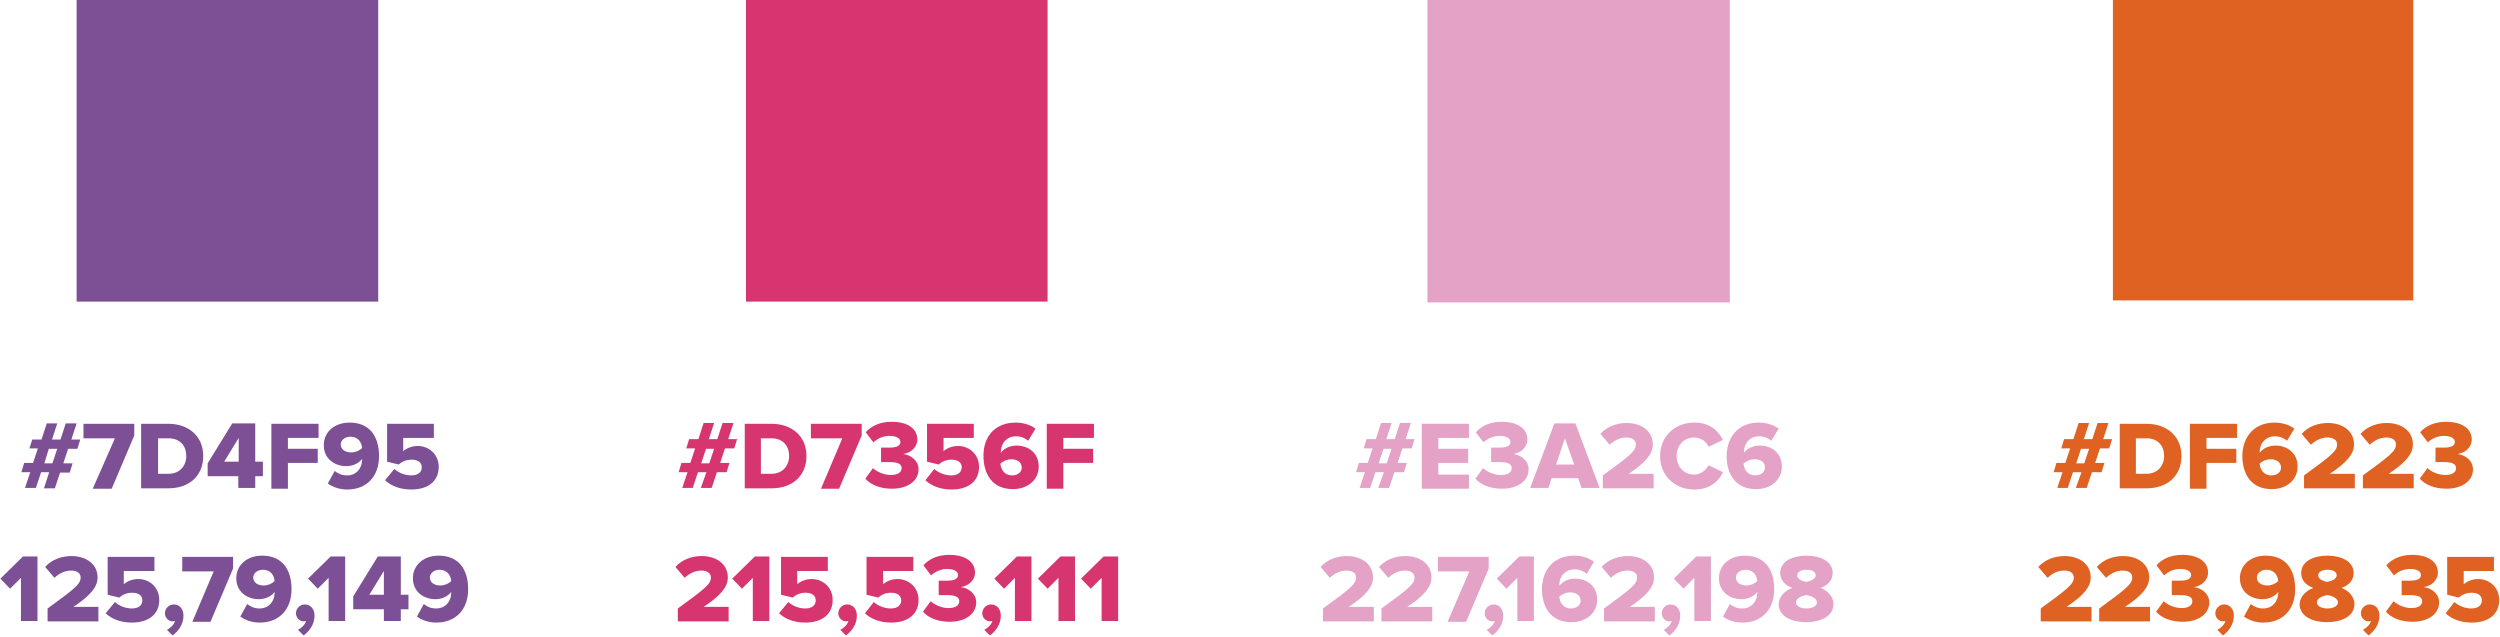 <?xml version="1.0" encoding="UTF-8"?>
<svg width="620px" height="158px" viewBox="0 0 620 158" version="1.1" xmlns="http://www.w3.org/2000/svg" xmlns:xlink="http://www.w3.org/1999/xlink">
    <title>Group 6</title>
    <g id="Page-1" stroke="none" stroke-width="1" fill="none" fill-rule="evenodd">
        <g id="Group-6" fill-rule="nonzero">
            <g id="Group-2" fill="#7D4F95">
                <rect id="purple" x="19" y="0" width="74.8" height="74.8"></rect>
                <g id="Group" transform="translate(5, 104)">
                    <path d="M7.2,13.1 L5.2,13.1 L3.9,17 L1.2,17 L2.5,13.1 L0.3,13.1 L1,10.8 L3.2,10.8 L4.4,7.2 L2.3,7.2 L3,5 L5.3,5 L6.6,1 L9.2,1 L7.9,5 L10,5 L11.3,1 L14,1 L12.7,5 L14.9,5 L14.2,7.3 L11.9,7.3 L10.7,10.9 L13,10.9 L12.3,13.2 L9.9,13.2 L8.6,17.1 L5.9,17.1 L7.2,13.1 Z M7.1,7.3 L6,10.9 L8,10.9 L9.2,7.3 L7.1,7.3 L7.1,7.3 Z" id="Shape"></path>
                    <polygon id="Path" points="23.5 4.7 15.7 4.7 15.7 1.1 28.3 1.1 28.3 4 22.7 17.2 18 17.2"></polygon>
                    <path d="M30,1.1 L36.7,1.1 C41.7,1.1 45.4,4.1 45.4,9.1 C45.4,14.1 41.8,17.1 36.8,17.1 L30,17.1 L30,1.1 Z M36.8,13.5 C39.6,13.5 41.2,11.5 41.2,9.1 C41.2,6.6 39.7,4.7 36.8,4.7 L34.2,4.7 L34.2,13.5 L36.8,13.5 L36.8,13.5 Z" id="Shape"></path>
                    <path d="M54.2,14.1 L46.5,14.1 L46.5,10.9 L52.6,1 L58.3,1 L58.3,10.5 L60.2,10.5 L60.2,14.1 L58.3,14.1 L58.3,17 L54.1,17 L54.1,14.1 L54.2,14.1 Z M50.6,10.5 L54.2,10.5 L54.2,4.6 L50.6,10.5 Z" id="Shape"></path>
                    <polygon id="Path" points="62.3 1.1 74 1.1 74 4.6 66.4 4.6 66.4 7.3 73.8 7.3 73.8 10.8 66.4 10.8 66.4 17.2 62.3 17.2 62.3 1.1"></polygon>
                    <path d="M78,12.8 C78.9,13.5 79.8,13.9 81.1,13.9 C83.3,13.9 84.8,12.2 84.8,10 L84.8,9.8 C84,10.9 82.5,11.6 80.9,11.6 C78,11.6 75.3,9.8 75.3,6.4 C75.3,3.1 78,0.8 81.7,0.8 C86.8,0.8 89,4.4 89,9.1 C89,14.2 85.9,17.4 81.1,17.4 C79.2,17.4 77.5,16.8 76.3,15.9 L78,12.8 Z M81.9,4.3 C80.4,4.3 79.5,5.3 79.5,6.2 C79.5,7.6 80.8,8.2 82.1,8.2 C83.1,8.2 84.1,7.8 84.8,7.1 C84.7,5.8 83.9,4.3 81.9,4.3 Z" id="Shape"></path>
                    <path d="M92.8,12.3 C93.9,13.3 95.5,13.9 97,13.9 C98.8,13.9 99.6,13 99.6,11.9 C99.6,10.8 98.8,10 97.1,10 C95.8,10 94.8,10.4 93.9,11.2 L91,10.5 L91,1.1 L102.6,1.1 L102.6,4.6 L95,4.6 L95,7.9 C95.9,7.1 97.2,6.6 98.6,6.6 C101.3,6.6 103.8,8.6 103.8,11.8 C103.8,15.3 101.2,17.4 97,17.4 C94.2,17.4 92,16.5 90.5,15.1 L92.8,12.3 Z" id="Path"></path>
                </g>
                <g id="Group" transform="translate(0, 137)">
                    <polygon id="Path" points="5.2 6.3 2.5 9 0.1 6.5 5.7 1 9.3 1 9.3 17 5.2 17"></polygon>
                    <path d="M11.8,13.9 C18.7,8.9 20,7.8 20,6.2 C20,5.1 19,4.5 17.7,4.5 C16,4.5 14.7,5.2 13.5,6.3 L11.2,3.6 C12.9,1.7 15.4,0.9 17.7,0.9 C21.5,0.9 24.2,3 24.2,6.2 C24.2,8.6 22.4,10.7 18.2,13.5 L24.4,13.5 L24.4,17.1 L11.8,17.1 L11.8,13.9 Z" id="Path"></path>
                    <path d="M28.5,12.3 C29.6,13.3 31.2,13.9 32.7,13.9 C34.5,13.9 35.3,13 35.3,11.9 C35.3,10.8 34.5,10 32.8,10 C31.5,10 30.5,10.4 29.6,11.2 L26.7,10.5 L26.7,1.1 L38.3,1.1 L38.3,4.6 L30.7,4.6 L30.7,7.9 C31.6,7.1 32.9,6.6 34.3,6.6 C37,6.6 39.5,8.6 39.5,11.8 C39.5,15.3 36.9,17.4 32.7,17.4 C29.9,17.4 27.7,16.5 26.2,15.1 L28.5,12.3 Z" id="Path"></path>
                </g>
                <path d="M41.4,156.2 C42.2,155.8 43.2,154.9 43.4,154 C43.3,154 43.1,154.1 42.8,154.1 C41.8,154.1 40.9,153.2 40.9,152.1 C40.9,150.9 41.9,149.9 43.1,149.9 C44.4,149.9 45.5,150.9 45.5,152.7 C45.5,154.7 44.4,156.4 42.8,157.6 L41.4,156.2 Z" id="Path"></path>
                <polygon id="Path" points="53 141.7 45.2 141.7 45.2 138.1 57.8 138.1 57.8 141 52.2 154.2 47.7 154.2"></polygon>
                <path d="M61.3,149.8 C62.2,150.5 63.1,150.9 64.4,150.9 C66.6,150.9 68.1,149.2 68.1,147 L68.1,146.8 C67.3,147.9 65.8,148.6 64.2,148.6 C61.3,148.6 58.6,146.8 58.6,143.4 C58.6,140.1 61.3,137.8 65,137.8 C70.1,137.8 72.3,141.4 72.3,146.1 C72.3,151.2 69.2,154.4 64.4,154.4 C62.5,154.4 60.8,153.8 59.6,152.9 L61.3,149.8 Z M65.2,141.3 C63.7,141.3 62.8,142.3 62.8,143.2 C62.8,144.6 64.1,145.2 65.4,145.2 C66.4,145.2 67.4,144.8 68.1,144.1 C68,142.8 67.2,141.3 65.2,141.3 Z" id="Shape"></path>
                <path d="M73.9,156.2 C74.7,155.8 75.7,154.9 75.9,154 C75.8,154 75.6,154.1 75.3,154.1 C74.3,154.1 73.4,153.2 73.4,152.1 C73.4,150.9 74.4,149.9 75.6,149.9 C76.9,149.9 78,150.9 78,152.7 C78,154.7 76.9,156.4 75.3,157.6 L73.9,156.2 Z" id="Path"></path>
                <g id="Group" transform="translate(76, 137)">
                    <polygon id="Path" points="5.5 6.3 2.8 9 0.4 6.5 6 1 9.6 1 9.6 17 5.5 17 5.5 6.3"></polygon>
                    <path d="M19.3,14.1 L11.6,14.1 L11.6,10.9 L17.7,1 L23.4,1 L23.4,10.5 L25.3,10.5 L25.3,14.1 L23.4,14.1 L23.4,17 L19.2,17 L19.2,14.1 L19.3,14.1 Z M15.6,10.5 L19.2,10.5 L19.2,4.6 L15.6,10.5 Z" id="Shape"></path>
                    <path d="M29.1,12.8 C30,13.5 30.9,13.9 32.2,13.9 C34.4,13.9 35.9,12.2 35.9,10 L35.9,9.8 C35.1,10.9 33.6,11.6 32,11.6 C29.1,11.6 26.4,9.8 26.4,6.4 C26.4,3.1 29.1,0.8 32.8,0.8 C37.9,0.8 40.1,4.4 40.1,9.1 C40.1,14.2 37,17.4 32.2,17.4 C30.3,17.4 28.6,16.8 27.4,15.9 L29.1,12.8 Z M33,4.3 C31.5,4.3 30.6,5.3 30.6,6.2 C30.6,7.6 31.9,8.2 33.2,8.2 C34.2,8.2 35.2,7.8 35.9,7.1 C35.8,5.8 35,4.3 33,4.3 Z" id="Shape"></path>
                </g>
            </g>
            <g id="Group-3" transform="translate(167, 0)" fill="#D7356F">
                <rect id="pink" x="18" y="0" width="74.8" height="74.8"></rect>
                <g id="Group" transform="translate(1, 104)">
                    <path d="M7.2,13.1 L5.1,13.1 L3.8,17 L1.2,17 L2.5,13.1 L0.3,13.1 L1,10.8 L3.2,10.8 L4.4,7.2 L2.2,7.2 L2.9,4.9 L5.2,4.9 L6.5,0.9 L9.1,0.9 L7.8,4.9 L9.9,4.9 L11.2,0.9 L13.9,0.9 L12.6,4.9 L14.8,4.9 L14.1,7.2 L11.8,7.2 L10.6,10.8 L12.9,10.8 L12.2,13.1 L9.8,13.1 L8.5,17 L5.8,17 L7.2,13.1 Z M7.1,7.3 L5.9,10.9 L7.9,10.9 L9.1,7.3 L7.1,7.3 Z" id="Shape"></path>
                    <path d="M16.6,1.1 L23.3,1.1 C28.3,1.1 32,4.1 32,9.1 C32,14.1 28.4,17.1 23.4,17.1 L16.7,17.1 L16.7,1.1 L16.6,1.1 Z M23.3,13.5 C26.1,13.5 27.7,11.5 27.7,9.1 C27.7,6.6 26.2,4.7 23.3,4.7 L20.7,4.7 L20.7,13.5 L23.3,13.5 L23.3,13.5 Z" id="Shape"></path>
                    <polygon id="Path" points="40.9 4.7 33.1 4.7 33.1 1.1 45.7 1.1 45.7 4 40.1 17.2 35.6 17.2"></polygon>
                    <path d="M48.5,12.1 C49.7,13.2 51.5,13.8 52.9,13.8 C54.7,13.8 55.6,13.1 55.6,12.1 C55.6,11.2 54.9,10.6 52.7,10.6 C52,10.6 50.8,10.6 50.5,10.6 L50.5,7 C50.8,7 52.1,7 52.7,7 C54.4,7 55.3,6.5 55.3,5.6 C55.3,4.6 54.1,4.1 52.6,4.1 C51.1,4.1 49.7,4.7 48.6,5.7 L46.7,3.2 C48,1.7 50.2,0.6 53.1,0.6 C57.2,0.6 59.5,2.4 59.5,5 C59.5,6.9 57.9,8.3 56,8.6 C57.7,8.8 59.8,10.1 59.8,12.4 C59.8,15.2 57.2,17.2 53.2,17.2 C50.1,17.2 47.8,16.1 46.6,14.7 L48.5,12.1 Z" id="Path"></path>
                    <path d="M63.7,12.3 C64.8,13.3 66.4,13.9 67.9,13.9 C69.7,13.9 70.5,13 70.5,11.9 C70.5,10.8 69.7,10 68,10 C66.7,10 65.7,10.4 64.8,11.2 L61.9,10.5 L61.9,1.1 L73.5,1.1 L73.5,4.6 L66,4.6 L66,7.9 C66.9,7.1 68.2,6.6 69.6,6.6 C72.3,6.6 74.8,8.6 74.8,11.8 C74.8,15.3 72.2,17.4 68,17.4 C65.2,17.4 63,16.5 61.5,15.1 L63.7,12.3 Z" id="Path"></path>
                    <path d="M83.9,0.8 C85.8,0.8 87.6,1.4 88.8,2.3 L87,5.3 C86.1,4.6 85.2,4.2 83.9,4.2 C81.8,4.2 80.2,5.8 80.2,8.1 L80.2,8.3 C81,7.2 82.5,6.5 84.1,6.5 C87,6.5 89.6,8.3 89.6,11.7 C89.6,15 86.9,17.3 83.2,17.3 C78.1,17.3 75.9,13.6 75.9,9 C75.9,4 79,0.8 83.9,0.8 Z M82.8,9.9 C81.8,9.9 80.8,10.3 80.1,11 C80.2,12.3 81,13.9 83,13.9 C84.6,13.9 85.4,12.9 85.4,12 C85.4,10.5 84.1,9.9 82.8,9.9 Z" id="Shape"></path>
                    <polygon id="Path" points="91.6 1.1 103.3 1.1 103.3 4.6 95.7 4.6 95.7 7.3 103.1 7.3 103.1 10.8 95.7 10.8 95.7 17.2 91.6 17.2"></polygon>
                </g>
                <g id="Group" transform="translate(0, 137)">
                    <path d="M1.1,13.9 C8,8.9 9.3,7.8 9.3,6.2 C9.3,5.1 8.3,4.5 7,4.5 C5.3,4.5 4,5.2 2.8,6.3 L0.5,3.6 C2.2,1.7 4.7,0.9 7,0.9 C10.8,0.9 13.5,3 13.5,6.2 C13.5,8.6 11.7,10.7 7.5,13.5 L13.7,13.5 L13.7,17.1 L1.1,17.1 L1.1,13.9 L1.1,13.9 Z" id="Path"></path>
                    <polygon id="Path" points="19.7 6.3 17 9 14.6 6.5 20.2 1 23.8 1 23.8 17 19.7 17"></polygon>
                    <path d="M28.5,12.3 C29.6,13.3 31.2,13.9 32.7,13.9 C34.5,13.9 35.3,13 35.3,11.9 C35.3,10.8 34.5,10 32.8,10 C31.5,10 30.5,10.4 29.6,11.2 L26.7,10.5 L26.7,1.1 L38.3,1.1 L38.3,4.6 L30.7,4.6 L30.7,7.9 C31.6,7.1 32.9,6.6 34.3,6.6 C37,6.6 39.5,8.6 39.5,11.8 C39.5,15.3 36.9,17.4 32.7,17.4 C29.9,17.4 27.7,16.5 26.2,15.1 L28.5,12.3 Z" id="Path"></path>
                    <path d="M41.4,19.2 C42.2,18.8 43.2,17.9 43.4,17 C43.3,17 43.1,17.1 42.8,17.1 C41.8,17.1 40.9,16.2 40.9,15.1 C40.9,13.9 41.9,12.9 43.1,12.9 C44.4,12.9 45.5,13.9 45.5,15.7 C45.5,17.7 44.4,19.4 42.8,20.6 L41.4,19.2 Z" id="Path"></path>
                    <path d="M49.7,12.3 C50.8,13.3 52.4,13.9 53.9,13.9 C55.7,13.9 56.5,13 56.5,11.9 C56.5,10.8 55.7,10 54,10 C52.7,10 51.7,10.4 50.8,11.2 L47.9,10.5 L47.9,1.1 L59.5,1.1 L59.5,4.6 L52,4.6 L52,7.9 C52.9,7.1 54.2,6.6 55.6,6.6 C58.3,6.6 60.8,8.6 60.8,11.8 C60.8,15.3 58.2,17.4 54,17.4 C51.2,17.4 49,16.5 47.5,15.1 L49.7,12.3 Z" id="Path"></path>
                    <path d="M63.8,12.1 C65,13.2 66.8,13.8 68.2,13.8 C70,13.8 70.9,13.1 70.9,12.1 C70.9,11.2 70.2,10.6 68,10.6 C67.3,10.6 66.1,10.6 65.8,10.6 L65.8,7 C66.1,7 67.4,7 68,7 C69.7,7 70.6,6.5 70.6,5.6 C70.6,4.6 69.4,4.1 67.9,4.1 C66.4,4.1 65,4.7 63.9,5.7 L62,3.2 C63.3,1.7 65.5,0.6 68.4,0.6 C72.5,0.6 74.8,2.4 74.8,5 C74.8,6.9 73.2,8.3 71.3,8.6 C73,8.8 75.1,10.1 75.1,12.4 C75.1,15.2 72.5,17.2 68.5,17.2 C65.4,17.2 63.1,16.1 61.9,14.7 L63.8,12.1 Z" id="Path"></path>
                </g>
                <path d="M77.1,156.2 C77.9,155.8 78.9,154.9 79.1,154 C79,154 78.8,154.1 78.5,154.1 C77.5,154.1 76.6,153.2 76.6,152.1 C76.6,150.9 77.6,149.9 78.8,149.9 C80.1,149.9 81.2,150.9 81.2,152.7 C81.2,154.7 80.1,156.4 78.5,157.6 L77.1,156.2 Z" id="Path"></path>
                <g id="Group" transform="translate(79, 138)">
                    <polygon id="Path" points="5.7 5.3 3 8 0.6 5.5 6.2 0 9.8 0 9.8 16 5.7 16"></polygon>
                    <polygon id="Path" points="16.5 5.3 13.8 8 11.4 5.5 17 0 20.6 0 20.6 16 16.5 16"></polygon>
                    <polygon id="Path" points="27.2 5.3 24.5 8 22.1 5.5 27.7 0 31.3 0 31.3 16 27.2 16 27.2 5.3"></polygon>
                </g>
            </g>
            <g id="Group-4" transform="translate(327, 0)" fill="#E3A2C6">
                <rect id="pink-2" x="27" y="0" width="75" height="75"></rect>
                <g id="Group" transform="translate(9, 104)">
                    <path d="M7.2,13.1 L5.1,13.1 L3.8,17 L1.2,17 L2.5,13.1 L0.3,13.1 L1,10.8 L3.2,10.8 L4.4,7.2 L2.2,7.2 L2.9,4.9 L5.2,4.9 L6.5,0.9 L9.1,0.9 L7.8,4.9 L9.9,4.9 L11.2,0.9 L13.9,0.9 L12.6,4.9 L14.8,4.9 L14.1,7.2 L11.8,7.2 L10.6,10.8 L12.9,10.8 L12.2,13.1 L9.8,13.1 L8.5,17 L5.8,17 L7.2,13.1 Z M7.1,7.3 L5.9,10.9 L7.9,10.9 L9.1,7.3 L7.1,7.3 Z" id="Shape"></path>
                    <polygon id="Path" points="16.6 1.1 28.3 1.1 28.3 4.6 20.7 4.6 20.7 7.3 28.1 7.3 28.1 10.8 20.7 10.8 20.7 13.7 28.3 13.7 28.3 17.2 16.6 17.2"></polygon>
                    <path d="M31.8,12.1 C33,13.2 34.8,13.8 36.2,13.8 C38,13.8 38.9,13.1 38.9,12.1 C38.9,11.2 38.2,10.6 36,10.6 C35.3,10.6 34.1,10.6 33.8,10.6 L33.8,7 C34.1,7 35.4,7 36,7 C37.7,7 38.6,6.5 38.6,5.6 C38.6,4.6 37.4,4.1 35.9,4.1 C34.4,4.1 33,4.7 31.9,5.7 L30,3.2 C31.3,1.7 33.5,0.6 36.4,0.6 C40.5,0.6 42.8,2.4 42.8,5 C42.8,6.9 41.2,8.3 39.3,8.6 C41,8.8 43.1,10.1 43.1,12.4 C43.1,15.2 40.5,17.2 36.5,17.2 C33.4,17.2 31.1,16.1 29.9,14.7 L31.8,12.1 Z" id="Path"></path>
                    <path d="M55.4,14.6 L48.8,14.6 L48,17 L43.5,17 L49.5,1 L54.7,1 L60.7,17 L56.2,17 L55.4,14.6 Z M49.9,11.2 L54.4,11.2 L52.1,4.7 L49.9,11.2 Z" id="Shape"></path>
                    <path d="M61.5,13.9 C68.4,8.9 69.7,7.8 69.7,6.2 C69.7,5.1 68.7,4.5 67.4,4.5 C65.7,4.5 64.4,5.2 63.2,6.3 L60.9,3.6 C62.6,1.7 65.1,0.9 67.4,0.9 C71.2,0.9 73.9,3 73.9,6.2 C73.9,8.6 72.1,10.7 67.9,13.5 L74.1,13.5 L74.1,17.1 L61.5,17.1 L61.5,13.9 L61.5,13.9 Z" id="Path"></path>
                    <path d="M75.7,9.1 C75.7,4.2 79.4,0.8 84.2,0.8 C88.2,0.8 90.2,3 91.3,5.1 L87.7,6.8 C87.2,5.5 85.8,4.5 84.1,4.5 C81.6,4.5 79.8,6.5 79.8,9.1 C79.8,11.7 81.6,13.7 84.1,13.7 C85.8,13.7 87.1,12.6 87.7,11.4 L91.3,13.1 C90.3,15.2 88.2,17.4 84.2,17.4 C79.4,17.4 75.7,14 75.7,9.1 Z" id="Path"></path>
                    <path d="M100.2,0.8 C102.1,0.8 103.9,1.4 105.1,2.3 L103.3,5.3 C102.4,4.6 101.5,4.2 100.2,4.2 C98.1,4.2 96.5,5.8 96.5,8.1 L96.5,8.3 C97.3,7.2 98.8,6.5 100.4,6.5 C103.3,6.5 105.9,8.3 105.9,11.7 C105.9,15 103.2,17.3 99.5,17.3 C94.4,17.3 92.2,13.6 92.2,9 C92.3,4 95.4,0.8 100.2,0.8 Z M99.1,9.9 C98.1,9.9 97.1,10.3 96.4,11 C96.5,12.3 97.3,13.9 99.3,13.9 C100.9,13.9 101.7,12.9 101.7,12 C101.8,10.5 100.5,9.9 99.1,9.9 Z" id="Shape"></path>
                </g>
                <g id="Group" transform="translate(0, 137)">
                    <path d="M1.1,13.9 C8,8.9 9.3,7.8 9.3,6.2 C9.3,5.1 8.3,4.5 7,4.5 C5.3,4.5 4,5.2 2.8,6.3 L0.5,3.6 C2.2,1.7 4.7,0.9 7,0.9 C10.8,0.9 13.5,3 13.5,6.2 C13.5,8.6 11.7,10.7 7.5,13.5 L13.7,13.5 L13.7,17.1 L1.1,17.1 L1.1,13.9 L1.1,13.9 Z" id="Path"></path>
                    <path d="M15.6,13.9 C22.5,8.9 23.8,7.8 23.8,6.2 C23.8,5.1 22.8,4.5 21.5,4.5 C19.8,4.5 18.5,5.2 17.3,6.3 L15,3.6 C16.7,1.7 19.2,0.9 21.5,0.9 C25.3,0.9 28,3 28,6.2 C28,8.6 26.2,10.7 22,13.5 L28.2,13.5 L28.2,17.1 L15.6,17.1 L15.6,13.9 L15.6,13.9 Z" id="Path"></path>
                </g>
                <polygon id="Path" points="37.4 141.7 29.6 141.7 29.6 138.1 42.2 138.1 42.2 141 36.6 154.2 32 154.2"></polygon>
                <path d="M41.7,156.2 C42.5,155.8 43.5,154.9 43.7,154 C43.6,154 43.4,154.1 43.1,154.1 C42.1,154.1 41.2,153.2 41.2,152.1 C41.2,150.9 42.2,149.9 43.4,149.9 C44.7,149.9 45.8,150.9 45.8,152.7 C45.8,154.7 44.7,156.4 43.1,157.6 L41.7,156.2 Z" id="Path"></path>
                <g id="Group" transform="translate(44, 137)">
                    <polygon id="Path" points="5.3 6.3 2.6 9 0.2 6.5 5.8 1 9.4 1 9.4 17 5.3 17 5.3 6.3"></polygon>
                    <path d="M19.4,0.8 C21.3,0.8 23.1,1.4 24.3,2.3 L22.5,5.3 C21.6,4.6 20.7,4.2 19.4,4.2 C17.3,4.2 15.7,5.8 15.7,8.1 L15.7,8.3 C16.5,7.2 18,6.5 19.6,6.5 C22.5,6.5 25.1,8.3 25.1,11.7 C25.1,15 22.4,17.3 18.7,17.3 C13.6,17.3 11.4,13.6 11.4,9 C11.5,4 14.6,0.8 19.4,0.8 Z M18.4,9.9 C17.4,9.9 16.4,10.3 15.7,11 C15.8,12.3 16.6,13.9 18.6,13.9 C20.2,13.9 21,12.9 21,12 C21,10.5 19.7,9.9 18.4,9.9 Z" id="Shape"></path>
                    <path d="M26.8,13.9 C33.7,8.9 35,7.8 35,6.2 C35,5.1 34,4.5 32.7,4.5 C31,4.5 29.7,5.2 28.5,6.3 L26.2,3.6 C27.9,1.7 30.4,0.9 32.7,0.9 C36.5,0.9 39.2,3 39.2,6.2 C39.2,8.6 37.4,10.7 33.2,13.5 L39.4,13.5 L39.4,17.1 L26.8,17.1 L26.8,13.9 L26.8,13.9 Z" id="Path"></path>
                </g>
                <path d="M85.6,156.2 C86.4,155.8 87.4,154.9 87.6,154 C87.5,154 87.3,154.1 87,154.1 C86,154.1 85.1,153.2 85.1,152.1 C85.1,150.9 86.1,149.9 87.3,149.9 C88.6,149.9 89.7,150.9 89.7,152.7 C89.7,154.7 88.6,156.4 87,157.6 L85.6,156.2 Z" id="Path"></path>
                <g id="Group" transform="translate(88, 137)">
                    <polygon id="Path" points="5.2 6.3 2.5 9 0.1 6.5 5.7 1 9.3 1 9.3 17 5.2 17 5.2 6.3"></polygon>
                    <path d="M14,12.8 C14.9,13.5 15.8,13.9 17.1,13.9 C19.3,13.9 20.8,12.2 20.8,10 L20.8,9.8 C20,10.9 18.5,11.6 16.9,11.6 C14,11.6 11.3,9.8 11.3,6.4 C11.3,3.1 14,0.8 17.7,0.8 C22.8,0.8 25,4.4 25,9.1 C25,14.2 21.9,17.4 17.1,17.4 C15.2,17.4 13.5,16.8 12.3,15.9 L14,12.8 Z M17.9,4.3 C16.4,4.3 15.5,5.3 15.5,6.2 C15.5,7.6 16.8,8.2 18.1,8.2 C19.1,8.2 20.1,7.8 20.8,7.1 C20.7,5.8 19.9,4.3 17.9,4.3 Z" id="Shape"></path>
                    <path d="M29.5,8.8 C27.8,8.2 26.5,7 26.5,5.1 C26.5,2 29.9,0.8 33,0.8 C36.1,0.8 39.5,2 39.5,5.1 C39.5,7 38.2,8.2 36.5,8.8 C38.3,9.5 39.7,11 39.7,12.8 C39.7,15.9 36.4,17.3 32.9,17.3 C29.4,17.3 26.1,15.9 26.1,12.8 C26.2,11 27.6,9.5 29.5,8.8 Z M33,10.6 C32,10.7 30.4,11.3 30.4,12.4 C30.4,13.3 31.5,13.9 33,13.9 C34.5,13.9 35.6,13.3 35.6,12.4 C35.6,11.3 34,10.7 33,10.6 Z M33,4.3 C31.6,4.3 30.7,4.9 30.7,5.7 C30.7,6.6 32,7.2 33,7.3 C34,7.1 35.3,6.6 35.3,5.7 C35.3,4.8 34.4,4.3 33,4.3 Z" id="Shape"></path>
                </g>
            </g>
            <g id="Group-5" transform="translate(505, 0)" fill="#DF6223">
                <rect id="pink-3" x="19" y="0" width="74.5" height="74.5"></rect>
                <g id="Group" transform="translate(4, 104)">
                    <path d="M7.2,13.1 L5.1,13.1 L3.8,17 L1.2,17 L2.5,13.1 L0.3,13.1 L1,10.8 L3.2,10.8 L4.4,7.2 L2.2,7.2 L2.9,4.9 L5.2,4.9 L6.5,0.9 L9.1,0.9 L7.8,4.9 L9.9,4.9 L11.2,0.9 L13.9,0.9 L12.6,4.9 L14.8,4.9 L14.1,7.2 L11.8,7.2 L10.6,10.8 L12.9,10.8 L12.2,13.1 L9.8,13.1 L8.5,17 L5.8,17 L7.2,13.1 Z M7.1,7.3 L5.9,10.9 L7.9,10.9 L9.1,7.3 L7.1,7.3 Z" id="Shape"></path>
                    <path d="M16.6,1.1 L23.3,1.1 C28.3,1.1 32,4.1 32,9.1 C32,14.1 28.4,17.1 23.4,17.1 L16.7,17.1 L16.7,1.1 L16.6,1.1 Z M23.3,13.5 C26.1,13.5 27.7,11.5 27.7,9.1 C27.7,6.6 26.2,4.7 23.3,4.7 L20.7,4.7 L20.7,13.5 L23.3,13.5 L23.3,13.5 Z" id="Shape"></path>
                    <polygon id="Path" points="34.1 1.1 45.8 1.1 45.8 4.6 38.2 4.6 38.2 7.3 45.6 7.3 45.6 10.8 38.2 10.8 38.2 17.2 34.1 17.2"></polygon>
                    <path d="M55.1,0.8 C57,0.8 58.8,1.4 60,2.3 L58.2,5.3 C57.3,4.6 56.4,4.2 55.1,4.2 C53,4.2 51.4,5.8 51.4,8.1 L51.4,8.3 C52.2,7.2 53.7,6.5 55.3,6.5 C58.2,6.5 60.8,8.3 60.8,11.7 C60.8,15 58.1,17.3 54.4,17.3 C49.3,17.3 47.1,13.6 47.1,9 C47.2,4 50.3,0.8 55.1,0.8 Z M54.1,9.9 C53.1,9.9 52.1,10.3 51.4,11 C51.5,12.3 52.3,13.9 54.3,13.9 C55.9,13.9 56.7,12.9 56.7,12 C56.7,10.5 55.4,9.9 54.1,9.9 Z" id="Shape"></path>
                    <path d="M62.4,13.9 C69.3,8.9 70.6,7.8 70.6,6.2 C70.6,5.1 69.6,4.5 68.3,4.5 C66.6,4.5 65.3,5.2 64.1,6.3 L61.8,3.6 C63.5,1.7 66,0.9 68.3,0.9 C72.1,0.9 74.8,3 74.8,6.2 C74.8,8.6 73,10.7 68.8,13.5 L75,13.5 L75,17.1 L62.4,17.1 L62.4,13.9 L62.4,13.9 Z" id="Path"></path>
                    <path d="M77,13.9 C83.9,8.9 85.2,7.8 85.2,6.2 C85.2,5.1 84.2,4.5 82.9,4.5 C81.2,4.5 79.9,5.2 78.7,6.3 L76.4,3.6 C78.1,1.7 80.6,0.9 82.9,0.9 C86.7,0.9 89.4,3 89.4,6.2 C89.4,8.6 87.6,10.7 83.4,13.5 L89.6,13.5 L89.6,17.1 L77,17.1 L77,13.9 Z" id="Path"></path>
                    <path d="M93,12.1 C94.2,13.2 96,13.8 97.4,13.8 C99.2,13.8 100.1,13.1 100.1,12.1 C100.1,11.2 99.4,10.6 97.2,10.6 C96.5,10.6 95.3,10.6 95,10.6 L95,7 C95.3,7 96.6,7 97.2,7 C98.9,7 99.8,6.5 99.8,5.6 C99.8,4.6 98.6,4.1 97.1,4.1 C95.6,4.1 94.2,4.7 93.1,5.7 L91.2,3.2 C92.5,1.7 94.7,0.6 97.6,0.6 C101.7,0.6 104,2.4 104,5 C104,6.9 102.4,8.3 100.5,8.6 C102.2,8.8 104.3,10.1 104.3,12.4 C104.3,15.2 101.7,17.2 97.7,17.2 C94.6,17.2 92.3,16.1 91.1,14.7 L93,12.1 Z" id="Path"></path>
                </g>
                <g id="Group" transform="translate(0, 137)">
                    <path d="M1.1,13.9 C8,8.9 9.3,7.8 9.3,6.2 C9.3,5.1 8.3,4.5 7,4.5 C5.3,4.5 4,5.2 2.8,6.3 L0.5,3.6 C2.2,1.7 4.7,0.9 7,0.9 C10.8,0.9 13.5,3 13.5,6.2 C13.5,8.6 11.7,10.7 7.5,13.5 L13.7,13.5 L13.7,17.1 L1.1,17.1 L1.1,13.9 L1.1,13.9 Z" id="Path"></path>
                    <path d="M15.6,13.9 C22.5,8.9 23.8,7.8 23.8,6.2 C23.8,5.1 22.8,4.5 21.5,4.5 C19.8,4.5 18.5,5.2 17.3,6.3 L15,3.6 C16.7,1.7 19.2,0.9 21.5,0.9 C25.3,0.9 28,3 28,6.2 C28,8.6 26.2,10.7 22,13.5 L28.2,13.5 L28.2,17.1 L15.6,17.1 L15.6,13.9 L15.6,13.9 Z" id="Path"></path>
                    <path d="M31.6,12.1 C32.8,13.2 34.6,13.8 36,13.8 C37.8,13.8 38.7,13.1 38.7,12.1 C38.7,11.2 38,10.6 35.8,10.6 C35.1,10.6 33.9,10.6 33.6,10.6 L33.6,7 C33.9,7 35.2,7 35.8,7 C37.5,7 38.4,6.5 38.4,5.6 C38.4,4.6 37.2,4.1 35.7,4.1 C34.2,4.1 32.8,4.7 31.7,5.7 L29.8,3.2 C31.1,1.7 33.3,0.6 36.2,0.6 C40.3,0.6 42.6,2.4 42.6,5 C42.6,6.9 41,8.3 39.1,8.6 C40.8,8.8 42.9,10.1 42.9,12.4 C42.9,15.2 40.3,17.2 36.3,17.2 C33.2,17.2 30.9,16.1 29.7,14.7 L31.6,12.1 Z" id="Path"></path>
                    <path d="M44.9,19.2 C45.7,18.8 46.7,17.9 46.9,17 C46.8,17 46.6,17.1 46.3,17.1 C45.3,17.1 44.4,16.2 44.4,15.1 C44.4,13.9 45.4,12.9 46.6,12.9 C47.9,12.9 49,13.9 49,15.7 C49,17.7 47.9,19.4 46.3,20.6 L44.9,19.2 Z" id="Path"></path>
                    <path d="M53.2,12.8 C54.1,13.5 55,13.9 56.3,13.9 C58.5,13.9 60,12.2 60,10 L60,9.8 C59.2,10.9 57.7,11.6 56.1,11.6 C53.2,11.6 50.5,9.8 50.5,6.4 C50.5,3.1 53.2,0.8 56.9,0.8 C62,0.8 64.2,4.4 64.2,9.1 C64.2,14.2 61.1,17.4 56.3,17.4 C54.4,17.4 52.7,16.8 51.5,15.9 L53.2,12.8 Z M57.1,4.3 C55.6,4.3 54.7,5.3 54.7,6.2 C54.7,7.6 56,8.2 57.3,8.2 C58.3,8.2 59.3,7.8 60,7.1 C59.9,5.8 59.1,4.3 57.1,4.3 Z" id="Shape"></path>
                    <path d="M68.7,8.8 C67,8.2 65.7,7 65.7,5.1 C65.7,2 69.1,0.8 72.2,0.8 C75.3,0.8 78.7,2 78.7,5.1 C78.7,7 77.4,8.2 75.7,8.8 C77.5,9.5 78.9,11 78.9,12.8 C78.9,15.9 75.6,17.3 72.1,17.3 C68.6,17.3 65.3,15.9 65.3,12.8 C65.4,11 66.8,9.5 68.7,8.8 Z M72.2,10.6 C71.2,10.7 69.6,11.3 69.6,12.4 C69.6,13.3 70.7,13.9 72.2,13.9 C73.7,13.9 74.8,13.3 74.8,12.4 C74.8,11.3 73.2,10.7 72.2,10.6 Z M72.2,4.3 C70.8,4.3 69.9,4.9 69.9,5.7 C69.9,6.6 71.2,7.2 72.2,7.3 C73.2,7.1 74.5,6.6 74.5,5.7 C74.5,4.8 73.6,4.3 72.2,4.3 Z" id="Shape"></path>
                    <path d="M81,19.2 C81.8,18.8 82.8,17.9 83,17 C82.9,17 82.7,17.1 82.4,17.1 C81.4,17.1 80.5,16.2 80.5,15.1 C80.5,13.9 81.5,12.9 82.7,12.9 C84,12.9 85.1,13.9 85.1,15.7 C85.1,17.7 84,19.4 82.4,20.6 L81,19.2 Z" id="Path"></path>
                    <path d="M88.6,12.1 C89.8,13.2 91.6,13.8 93,13.8 C94.8,13.8 95.7,13.1 95.7,12.1 C95.7,11.2 95,10.6 92.8,10.6 C92.1,10.6 90.9,10.6 90.6,10.6 L90.6,7 C90.9,7 92.2,7 92.8,7 C94.5,7 95.4,6.5 95.4,5.6 C95.4,4.6 94.2,4.1 92.7,4.1 C91.2,4.1 89.8,4.7 88.7,5.7 L86.8,3.2 C88.1,1.7 90.3,0.6 93.2,0.6 C97.3,0.6 99.6,2.4 99.6,5 C99.6,6.9 98,8.3 96.1,8.6 C97.8,8.8 99.9,10.1 99.9,12.4 C99.9,15.2 97.3,17.2 93.3,17.2 C90.2,17.2 87.9,16.1 86.7,14.7 L88.6,12.1 Z" id="Path"></path>
                    <path d="M103.7,12.3 C104.8,13.3 106.4,13.9 107.9,13.9 C109.7,13.9 110.5,13 110.5,11.9 C110.5,10.8 109.7,10 108,10 C106.7,10 105.7,10.4 104.8,11.2 L101.9,10.5 L101.9,1.1 L113.5,1.1 L113.5,4.6 L106,4.6 L106,7.9 C106.9,7.1 108.2,6.6 109.6,6.6 C112.3,6.6 114.8,8.6 114.8,11.8 C114.8,15.3 112.2,17.4 108,17.4 C105.2,17.4 103,16.5 101.5,15.1 L103.7,12.3 Z" id="Path"></path>
                </g>
            </g>
        </g>
    </g>
</svg>